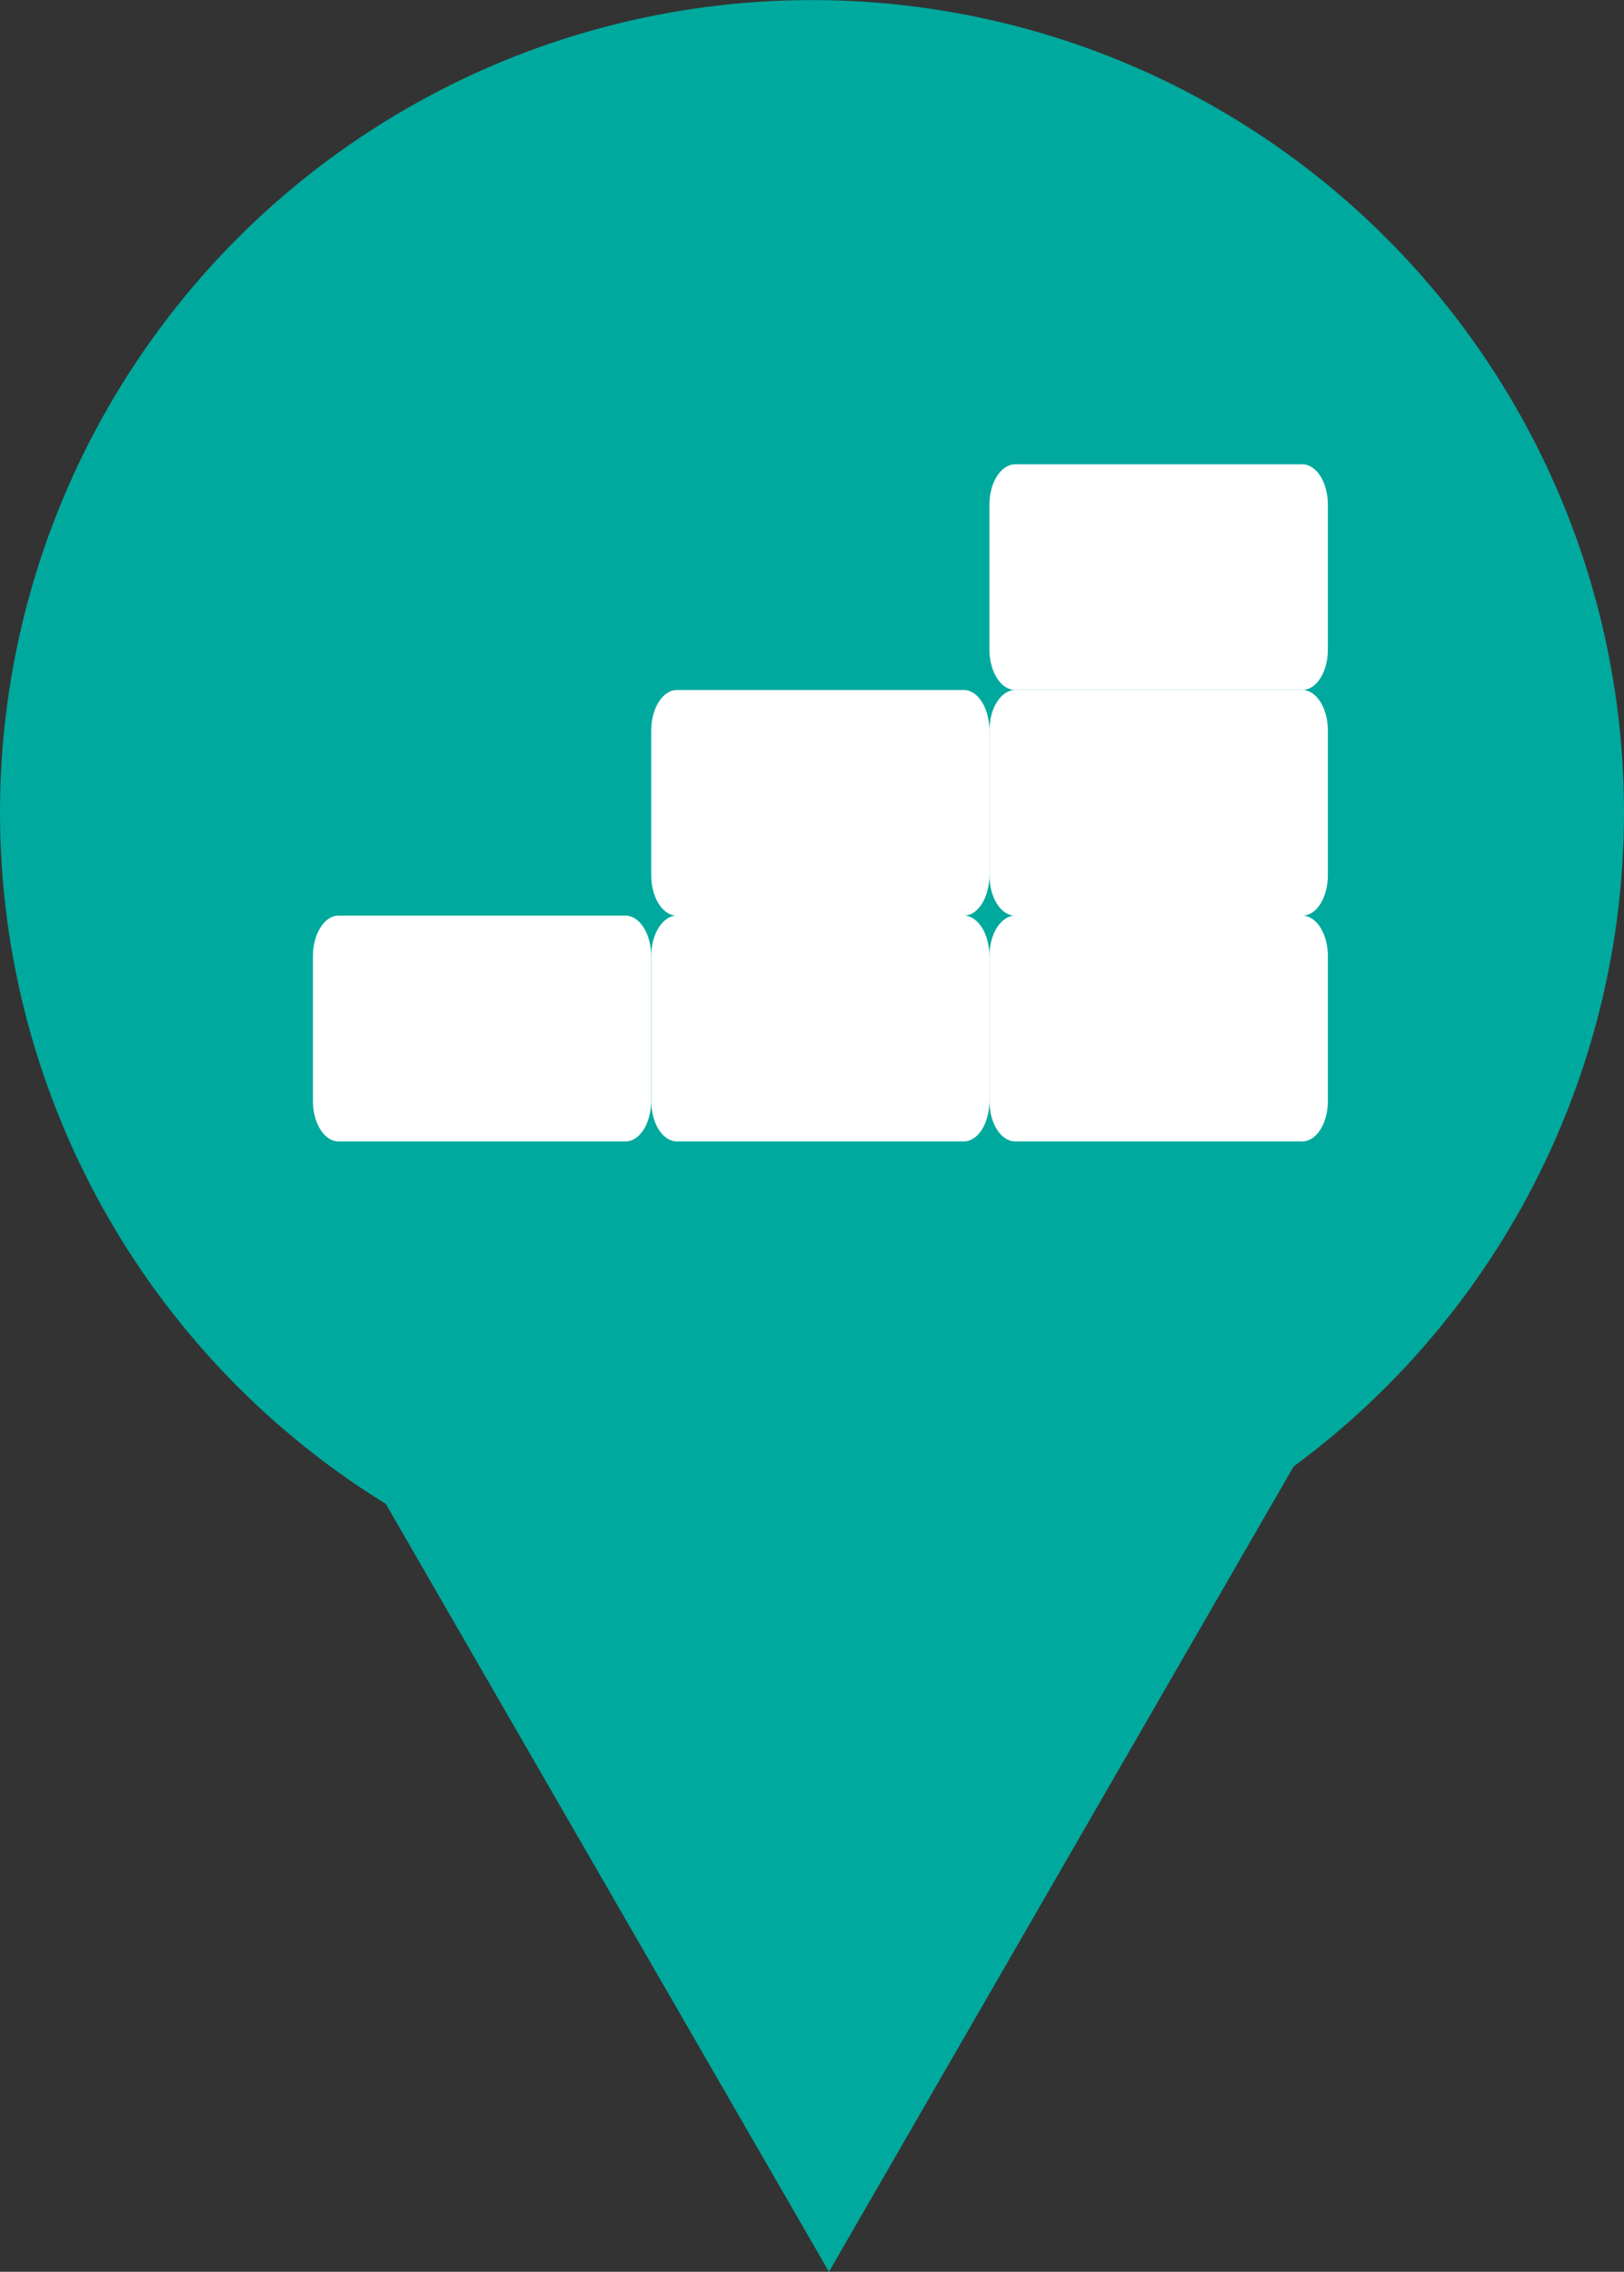 <?xml version="1.0" encoding="utf-8"?>
<!-- Generator: Adobe Illustrator 15.1.0, SVG Export Plug-In . SVG Version: 6.00 Build 0)  -->
<!DOCTYPE svg PUBLIC "-//W3C//DTD SVG 1.1//EN" "http://www.w3.org/Graphics/SVG/1.1/DTD/svg11.dtd">
<svg version="1.1" id="Vrstva_1" xmlns="http://www.w3.org/2000/svg" xmlns:xlink="http://www.w3.org/1999/xlink" x="0px" y="0px"
	 width="23px" height="32.16px" viewBox="21.937 -3.956 23 32.16" enable-background="new 21.937 -3.956 23 32.16"
	 xml:space="preserve">
<rect x="21.937" y="-3.956" width="23" height="32.16" fill="#333333" stroke="none"/>
<g>
	<g>
		<circle fill="#00A99D" cx="33.437" cy="7.545" r="11.5"/>
		<g>
			<path fill="#FFFFFF" d="M40.38,2.617h-4.065c-0.202,0-0.365,0.255-0.365,0.574V5.24c0,0.314,0.163,0.572,0.365,0.572h4.065
				c0.202,0,0.363-0.257,0.363-0.572V3.191C40.743,2.872,40.582,2.617,40.38,2.617z"/>
			<path fill="#FFFFFF" d="M40.38,5.812h-4.065c-0.202,0-0.365,0.258-0.365,0.576v2.045c0,0.318,0.163,0.574,0.365,0.574h4.065
				c0.202,0,0.363-0.256,0.363-0.574V6.387C40.743,6.07,40.582,5.812,40.38,5.812z"/>
			<path fill="#FFFFFF" d="M40.38,9.006h-4.065c-0.202,0-0.365,0.258-0.365,0.573v2.049c0,0.319,0.163,0.574,0.365,0.574h4.065
				c0.202,0,0.363-0.254,0.363-0.574V9.579C40.743,9.264,40.582,9.006,40.38,9.006z"/>
			<path fill="#FFFFFF" d="M35.586,5.812h-4.063c-0.2,0-0.363,0.258-0.363,0.576v2.045c0,0.318,0.163,0.574,0.363,0.574h4.063
				c0.202,0,0.363-0.256,0.363-0.574V6.387C35.949,6.07,35.788,5.812,35.586,5.812z"/>
			<path fill="#FFFFFF" d="M35.586,9.006h-4.063c-0.2,0-0.363,0.258-0.363,0.573v2.049c0,0.319,0.163,0.574,0.363,0.574h4.063
				c0.202,0,0.363-0.254,0.363-0.574V9.579C35.949,9.264,35.788,9.006,35.586,9.006z"/>
			<path fill="#FFFFFF" d="M30.795,9.006h-4.065c-0.199,0-0.361,0.258-0.361,0.573v2.049c0,0.319,0.162,0.574,0.361,0.574h4.065
				c0.202,0,0.364-0.254,0.364-0.574V9.579C31.159,9.264,30.997,9.006,30.795,9.006z"/>
		</g>
	</g>
	<polygon fill="#00A99D" points="26.434,15.659 33.677,28.204 40.919,15.659 	"/>
</g>
</svg>
